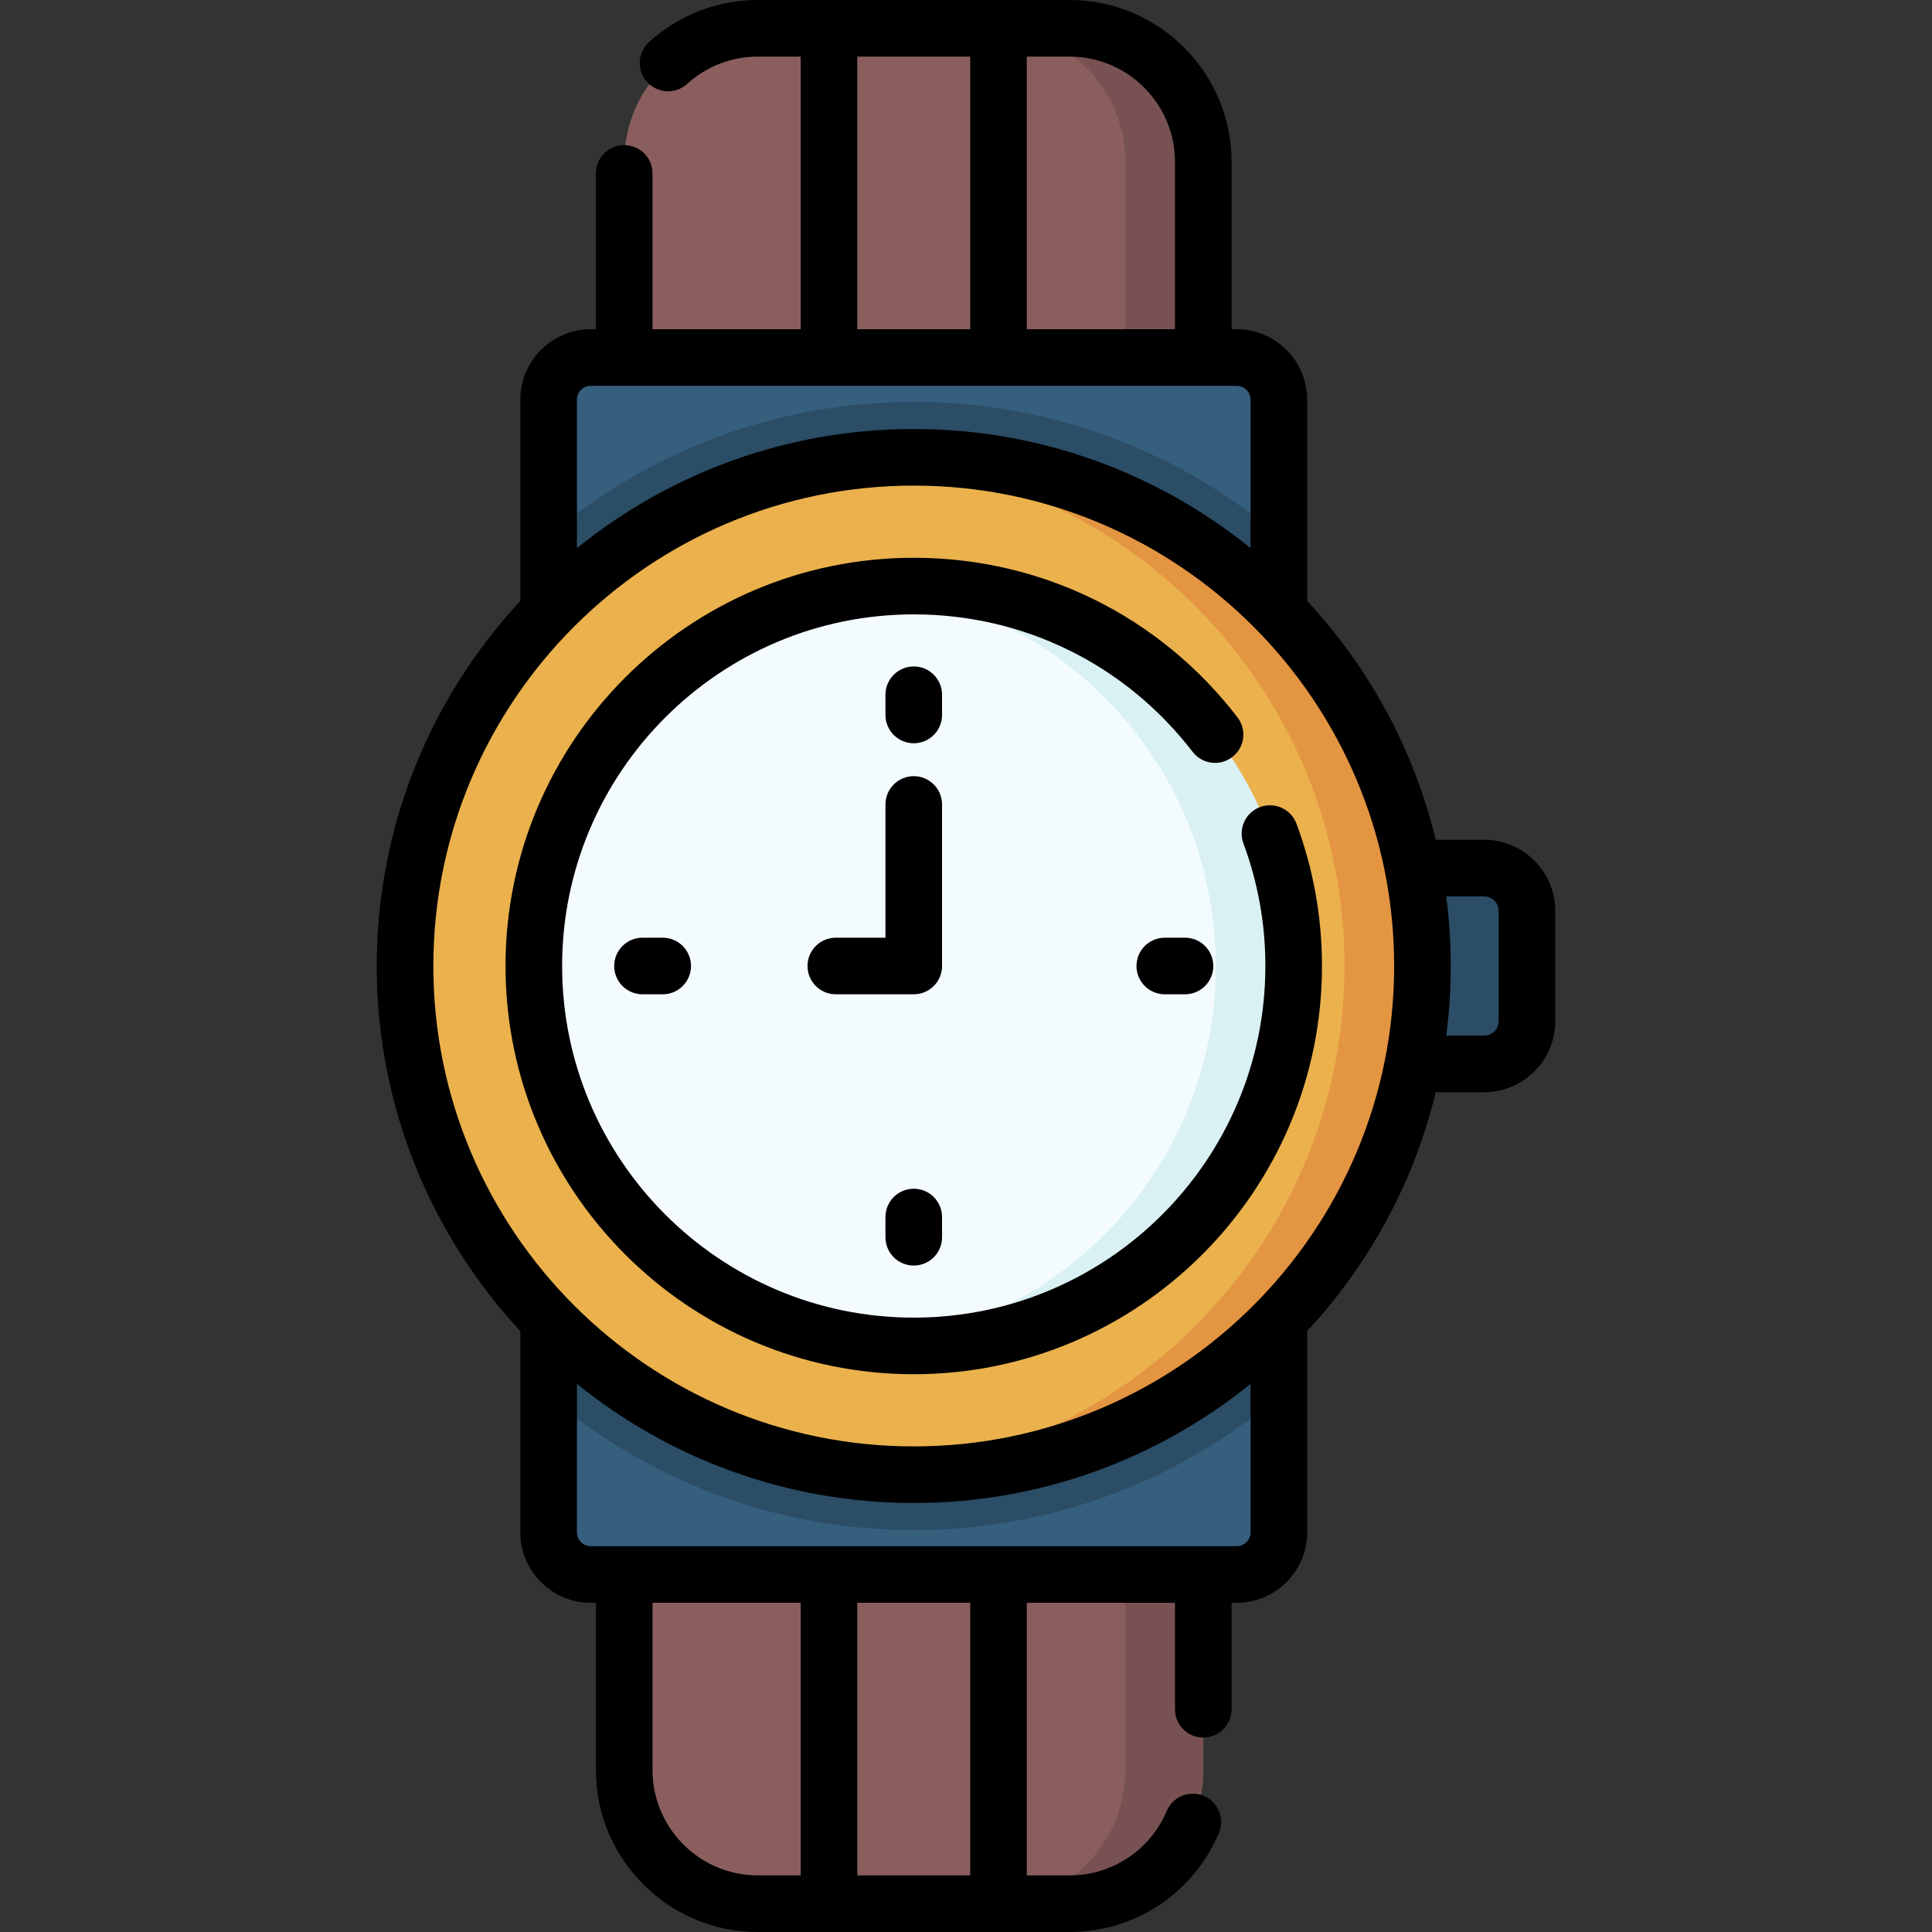 <svg id="Capa_1" enable-background="new 0 0 512 512" height="512" viewBox="0 0 512 512" width="512" xmlns="http://www.w3.org/2000/svg"><rect x="0" y="0" width="512" height="512" fill="#333333" stroke="none"/><g><path d="m283.457 7.5h-82.606c-19.566 0-35.427 15.861-35.427 35.427v51.817l15.665 20h117.139l20.657-20v-51.817c-.001-19.566-15.862-35.427-35.428-35.427z" fill="#8b5e5e"/><path d="m283.457 7.5h-20.657c19.566 0 35.427 15.861 35.427 35.427v71.817l20.657-20v-51.817c0-19.566-15.861-35.427-35.427-35.427z" fill="#785252"/><path d="m283.457 504.5h-82.606c-19.566 0-35.427-15.861-35.427-35.427v-51.817l16.625-20h116.179l20.657 20v51.817c-.001 19.566-15.862 35.427-35.428 35.427z" fill="#8b5e5e"/><path d="m298.228 397.256v71.817c0 19.566-15.861 35.427-35.427 35.427h20.657c19.566 0 35.427-15.861 35.427-35.427v-51.817z" fill="#785252"/><path d="m338.915 191.475h-193.522v-85.543c0-6.179 5.009-11.188 11.188-11.188h171.147c6.179 0 11.188 5.009 11.188 11.188v85.543z" fill="#365e7d"/><path d="m338.915 320.525h-193.522v85.543c0 6.179 5.009 11.188 11.188 11.188h171.147c6.179 0 11.188-5.009 11.188-11.188v-85.543z" fill="#365e7d"/><g fill="#2b4d66"><path d="m145.393 369.942c26.077 22.167 59.854 35.549 96.761 35.549s70.684-13.382 96.761-35.549v-49.417h-193.522z"/><path d="m338.915 142.058c-26.077-22.167-59.854-35.549-96.761-35.549s-70.684 13.382-96.761 35.549v49.417h193.522z"/><path d="m393.321 281.947h-28.053v-51.894h28.053c6.261 0 11.336 5.075 11.336 11.336v29.222c0 6.261-5.075 11.336-11.336 11.336z"/></g><circle cx="242.154" cy="256" fill="#eab14d" r="134.811"/><path d="m242.154 121.189c-3.475 0-6.919.132-10.328.39 69.629 5.275 124.483 63.442 124.483 134.421s-54.855 129.146-124.483 134.421c3.409.258 6.853.39 10.328.39 74.454 0 134.811-60.357 134.811-134.812 0-74.453-60.357-134.81-134.811-134.81z" fill="#e49542"/><circle cx="242.154" cy="256" fill="#f4fbff" r="100.684"/><path d="m242.154 155.316c-3.487 0-6.933.178-10.328.524 50.754 5.172 90.356 48.041 90.356 100.16s-39.602 94.989-90.356 100.16c3.396.346 6.841.524 10.328.524 55.606 0 100.684-45.078 100.684-100.684s-45.078-100.684-100.684-100.684z" fill="#daf1f4"/><g><path d="m393.322 222.553h-12.837c-5.816-24.05-17.755-45.733-34.071-63.303v-53.318c0-10.305-8.383-18.688-18.688-18.688h-1.343v-44.317c.001-23.67-19.256-42.927-42.926-42.927h-82.605c-10.694 0-20.94 3.956-28.85 11.141-3.066 2.785-3.295 7.528-.51 10.594 2.784 3.067 7.527 3.294 10.594.51 5.143-4.672 11.808-7.245 18.765-7.245h11.34v72.244h-39.268v-41.292c0-4.143-3.357-7.5-7.5-7.5s-7.5 3.357-7.5 7.5v41.292h-1.343c-10.305 0-18.688 8.383-18.688 18.688v53.318c-23.596 25.41-38.051 59.422-38.051 96.751s14.454 71.341 38.051 96.751v53.318c0 10.305 8.383 18.688 18.688 18.688h1.343v44.316c0 23.671 19.257 42.928 42.928 42.928h82.605c17.306 0 32.836-10.304 39.565-26.25 1.61-3.816-.178-8.216-3.994-9.826s-8.216.177-9.826 3.994c-4.378 10.375-14.484 17.08-25.744 17.08h-11.34v-72.244h39.268v28.22c0 4.143 3.357 7.5 7.5 7.5s7.5-3.357 7.5-7.5v-28.22h1.343c10.305 0 18.688-8.383 18.688-18.688v-53.318c16.316-17.57 28.255-39.253 34.071-63.303h12.837c10.386 0 18.836-8.45 18.836-18.836v-29.223c-.002-10.385-8.452-18.835-18.838-18.835zm-81.938-179.626v44.317h-39.268v-72.244h11.34c15.4 0 27.928 12.528 27.928 27.927zm-84.193-27.927h29.926v72.244h-29.926zm-70.61 87.244h171.146c2.033 0 3.688 1.654 3.688 3.688v39.319c-24.43-19.729-55.487-31.562-89.261-31.562s-64.831 11.834-89.261 31.562v-39.319c0-2.034 1.654-3.688 3.688-3.688zm85.573 26.444c70.2 0 127.312 57.111 127.312 127.312s-57.111 127.312-127.312 127.312-127.312-57.112-127.312-127.312 57.112-127.312 127.312-127.312zm-69.231 340.384v-44.316h39.268v72.244h-11.34c-15.399 0-27.928-12.528-27.928-27.928zm84.194 27.928h-29.926v-72.244h29.926zm70.61-87.244h-171.146c-2.033 0-3.688-1.654-3.688-3.688v-39.319c24.43 19.729 55.487 31.562 89.261 31.562s64.831-11.834 89.261-31.562v39.319c0 2.034-1.655 3.688-3.688 3.688zm69.431-139.145c0 2.115-1.721 3.836-3.836 3.836h-10.051c.785-6.04 1.194-12.197 1.194-18.447s-.409-12.407-1.194-18.447h10.051c2.115 0 3.836 1.721 3.836 3.836z"/><path d="m249.654 184.113c0-4.143-3.357-7.5-7.5-7.5s-7.5 3.357-7.5 7.5v5.361c0 4.143 3.357 7.5 7.5 7.5s7.5-3.357 7.5-7.5z"/><path d="m308.679 248.5c-4.143 0-7.5 3.357-7.5 7.5s3.357 7.5 7.5 7.5h5.361c4.143 0 7.5-3.357 7.5-7.5s-3.357-7.5-7.5-7.5z"/><path d="m242.154 315.025c-4.143 0-7.5 3.357-7.5 7.5v5.361c0 4.143 3.357 7.5 7.5 7.5s7.5-3.357 7.5-7.5v-5.361c0-4.142-3.358-7.5-7.5-7.5z"/><path d="m170.267 248.5c-4.143 0-7.5 3.357-7.5 7.5s3.357 7.5 7.5 7.5h5.361c4.143 0 7.5-3.357 7.5-7.5s-3.357-7.5-7.5-7.5z"/><path d="m249.654 213.191c0-4.143-3.357-7.5-7.5-7.5s-7.5 3.357-7.5 7.5v35.309h-13.156c-4.143 0-7.5 3.357-7.5 7.5s3.357 7.5 7.5 7.5h20.656c4.143 0 7.5-3.357 7.5-7.5z"/><path d="m242.154 364.184c59.652 0 108.184-48.531 108.184-108.184 0-12.961-2.274-25.647-6.76-37.706-1.443-3.884-5.763-5.859-9.644-4.415-3.883 1.443-5.859 5.762-4.415 9.644 3.86 10.381 5.818 21.308 5.818 32.478 0 51.382-41.802 93.184-93.184 93.184s-93.183-41.803-93.183-93.185 41.802-93.184 93.184-93.184c29.159 0 56.096 13.278 73.904 36.429 2.523 3.283 7.233 3.9 10.517 1.372 3.283-2.525 3.898-7.233 1.372-10.517-20.669-26.872-51.939-42.284-85.793-42.284-59.652 0-108.184 48.531-108.184 108.184s48.531 108.184 108.184 108.184z"/></g></g></svg>